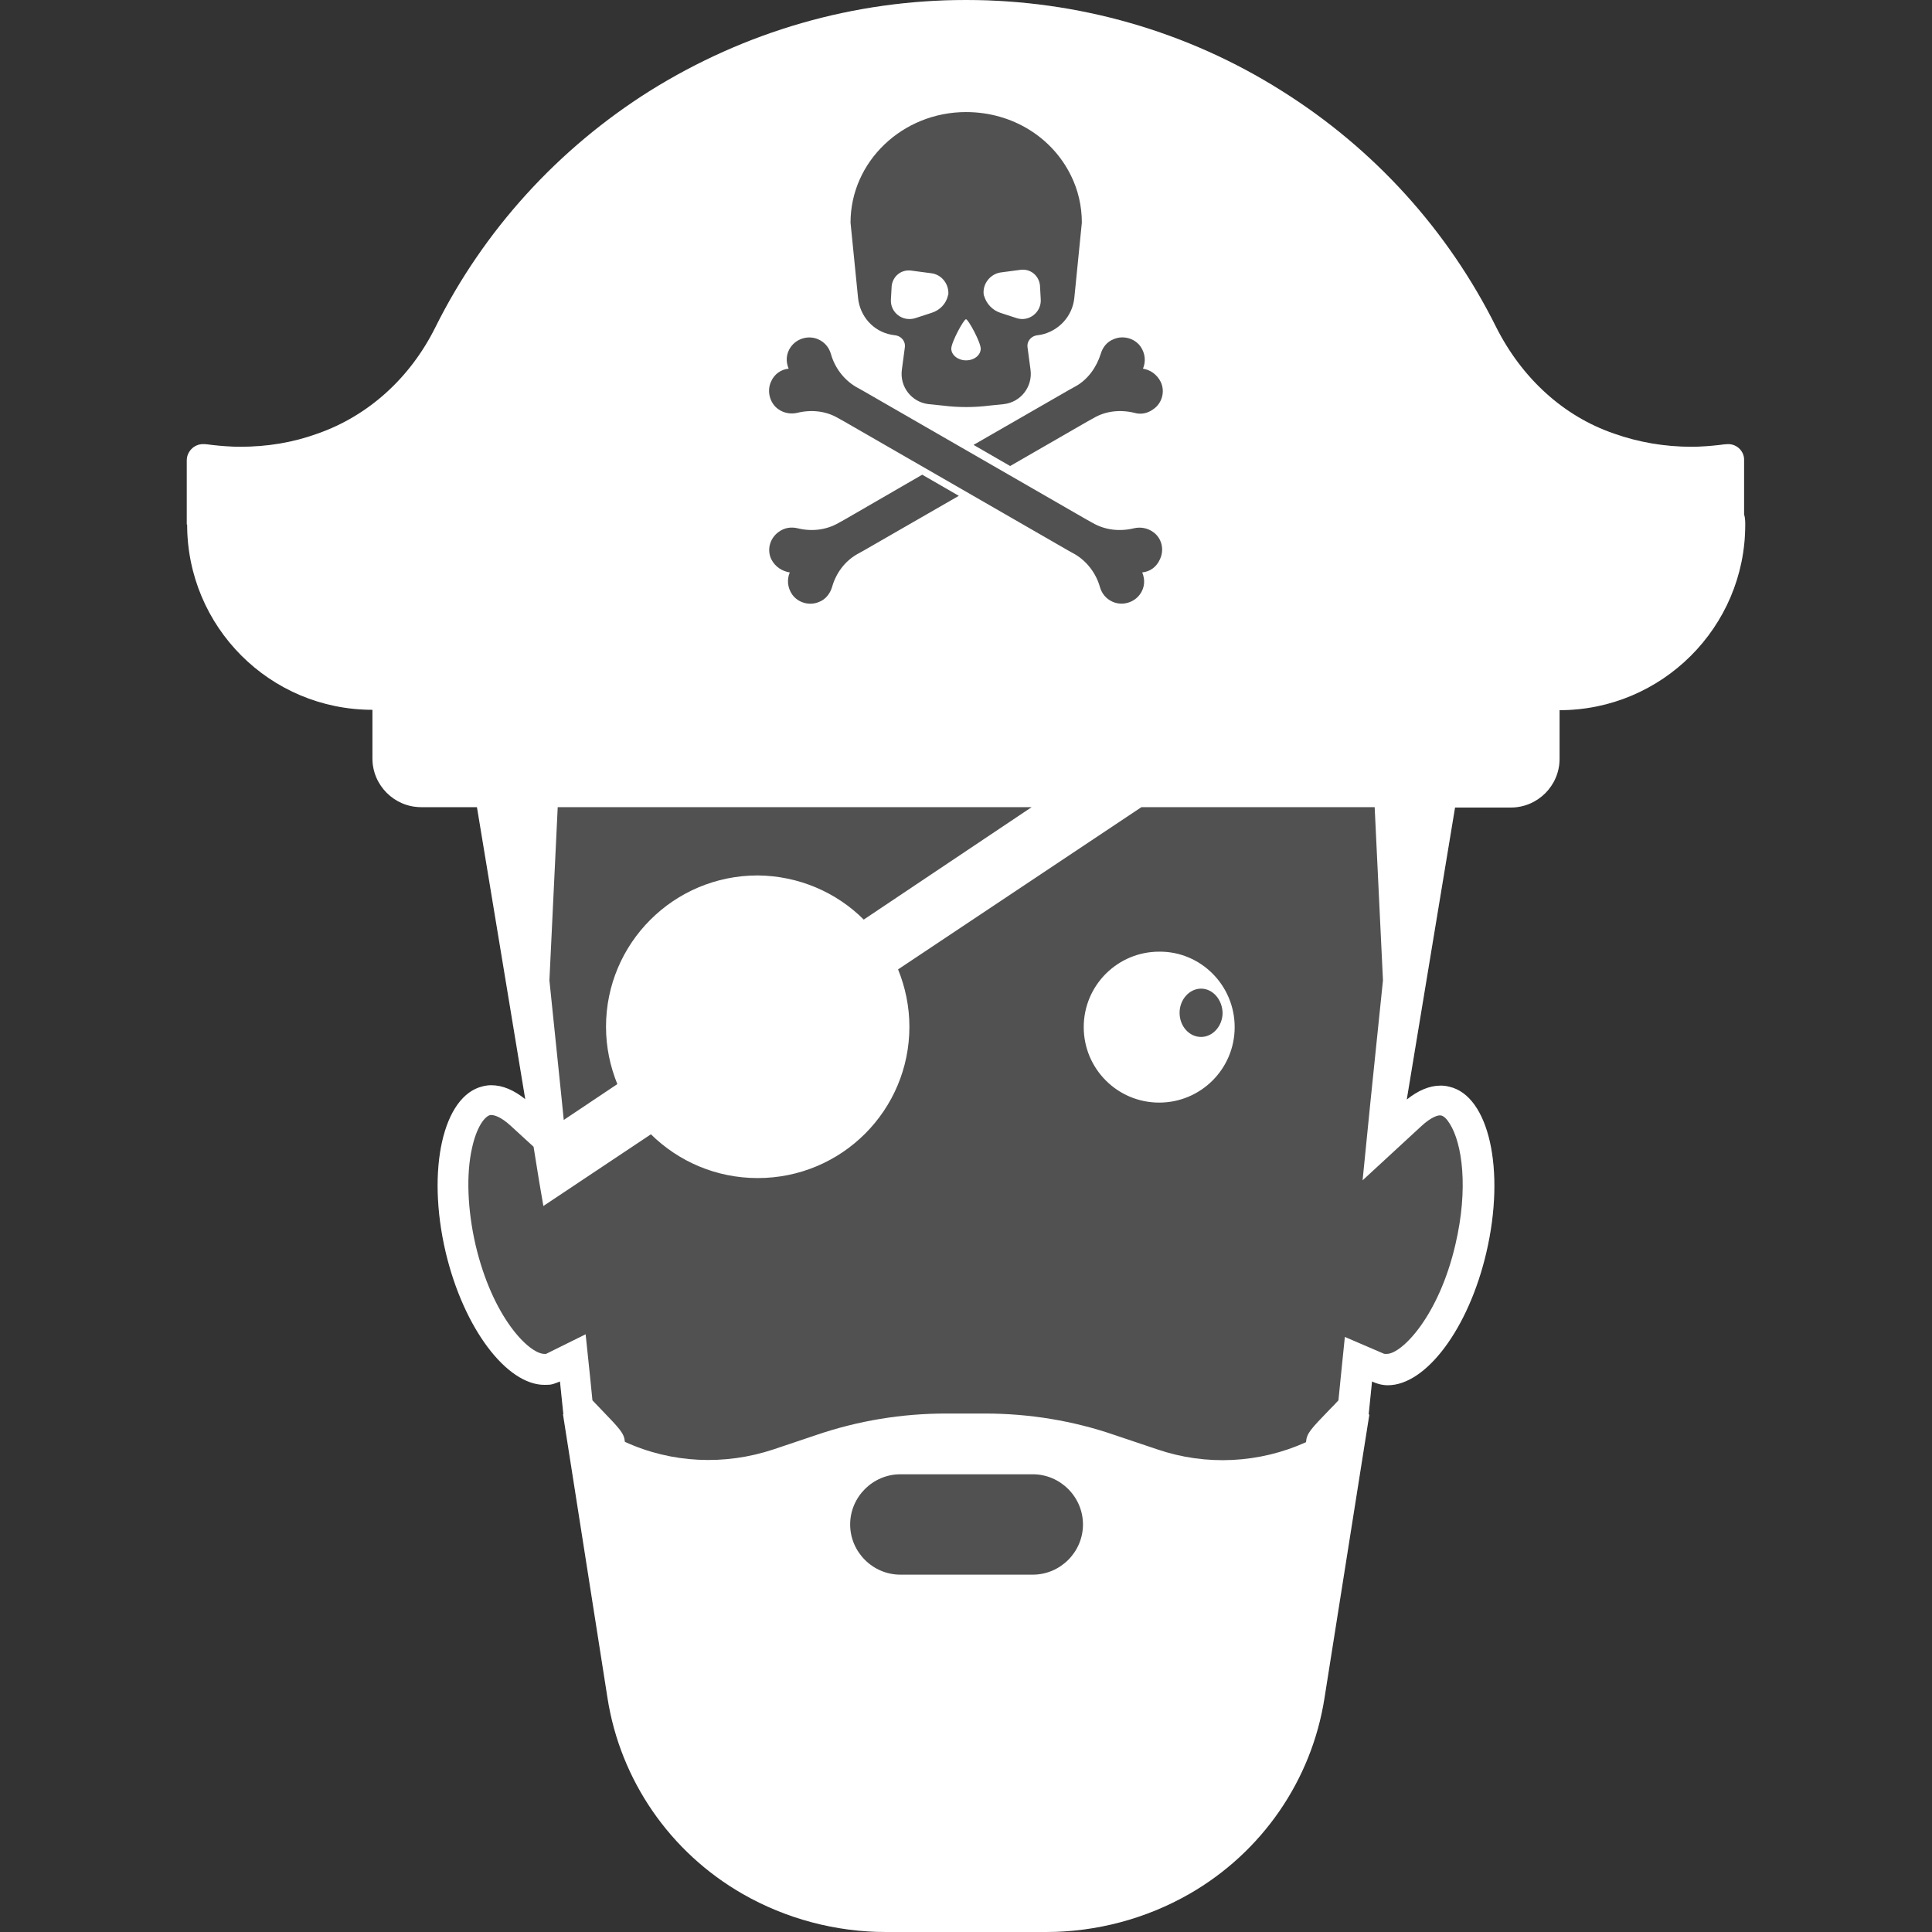 <svg xmlns="http://www.w3.org/2000/svg" viewBox="0 0 512 512" xml:space="preserve"><rect x="0" y="0" width="512" height="512" fill="#333333" stroke="none"/><g fill="#fff"><path d="M462.5 139.1c0 27.1-22.1 49.1-49.2 49.1v12.9c0 7.1-5.8 12.9-12.9 12.9h-14.8l-12.8 77.4c3-2.4 6-3.7 9-3.7.8 0 1.5.1 2.3.3 10.5 2.4 14.9 22.1 9.8 43.9-4.7 20.2-16 35.2-26.1 35.2-.8 0-1.5-.1-2.3-.3-.7-.2-1.3-.4-1.9-.7l-.9 8.8.2-.1L351 450c-3.4 21.8-16.6 40.9-35.8 51.9-11.5 6.6-24.7 10.1-38 10.1h-42.4c-13.3 0-26.5-3.5-38-10.1-19.2-11-32.4-30.1-35.8-51.9l-11.8-75.2h.1l-.9-8.7c-.7.3-1.3.5-1.9.7-.7.2-1.5.2-2.2.2-10 0-21.4-14.9-26.2-35.2-5.1-21.8-.7-41.4 9.8-43.9.8-.2 1.5-.3 2.3-.3 3 0 6 1.3 9 3.7l-12.8-77.4h-14.8c-7.1 0-12.9-5.8-12.9-12.9v-12.9c-27.2 0-49.1-22-49.1-49.1h-.1v-17c0-2.3 1.9-4.3 4.3-4.3h.1c.7 0 1.4.1 2.1.2 2.6.3 5.1.5 7.7.5 7.1 0 13.9-1.1 20.5-3.5 13.4-4.7 24.5-14.7 31.2-28.2 12.8-25.7 32.5-47.3 56.8-62.6C197.5 8.3 226.3 0 256 0s58.7 8.3 83.7 24.1c24.4 15.3 44 36.9 56.8 62.6 6.8 13.5 17.8 23.6 31.2 28.2 6.5 2.3 13.4 3.5 20.5 3.5 2.6 0 5.1-.2 7.7-.5.6-.1 1.4-.2 2.1-.2 2.4 0 4.3 2 4.2 4.3v14.3c.3 1 .3 1.9.3 2.8z" opacity=".15"/><path d="M260.7 78.1c-.4-2.8 1.7-5.5 4.5-5.9l5.3-.7c2.6-.3 4.8 1.5 5.1 4.1l.2 3.6c.3 3.5-3.1 6.2-6.4 5.1l-4.3-1.4c-2.1-.7-3.7-2.4-4.3-4.5-.1-.1-.1-.2-.1-.3zm-18.1 6.2 4.3-1.4c2.2-.7 3.8-2.4 4.3-4.5 0-.1 0-.2.1-.2.3-2.8-1.7-5.5-4.6-5.8l-5.3-.7c-2.6-.3-4.8 1.5-5.1 4.1l-.2 3.6c-.2 3.4 3.1 6 6.5 4.9zm84.6 187.9c0 11.1-9 20-20 20-11.1 0-20-9-20-20 0-11.1 9-20 20-20 11-.1 20 8.9 20 20zm-8.9-10.2c-3.1 0-5.7 2.9-5.7 6.4s2.5 6.4 5.7 6.4c3.1 0 5.7-2.9 5.7-6.4-.1-3.5-2.6-6.4-5.7-6.4zM256 95.5c2.2 0 3.9-1.4 3.9-3.1s-3.3-7.8-3.9-7.8c-.6 0-3.9 6.1-3.9 7.8s1.8 3.1 3.9 3.1zm206.5 43.6c0 27.1-22.1 49.1-49.2 49.1v12.9c0 7.1-5.8 12.9-12.9 12.9h-14.8l-12.8 77.4c3-2.4 6-3.7 9-3.7.8 0 1.5.1 2.3.3 10.5 2.4 14.9 22.1 9.8 43.9-4.7 20.2-16 35.2-26.1 35.2-.8 0-1.5-.1-2.3-.3-.7-.2-1.3-.4-1.9-.7l-.9 8.8.2-.1L351 450c-3.4 21.8-16.6 40.9-35.8 51.9-11.5 6.6-24.7 10.1-38 10.1h-42.4c-13.3 0-26.5-3.5-38-10.1-19.2-11-32.4-30.1-35.8-51.9l-11.8-75.2h.1l-.9-8.7c-.7.3-1.3.5-1.9.7-.7.2-1.5.2-2.2.2-10 0-21.4-14.9-26.2-35.2-5.1-21.8-.7-41.4 9.8-43.9.8-.2 1.5-.3 2.3-.3 3 0 6 1.3 9 3.7l-12.8-77.4h-14.8c-7.1 0-12.9-5.8-12.9-12.9v-12.9c-27.2 0-49.1-22-49.1-49.1h-.1v-17c0-2.3 1.9-4.3 4.3-4.3h.1c.7 0 1.4.1 2.1.2 2.6.3 5.1.5 7.7.5 7.1 0 13.9-1.1 20.5-3.5 13.4-4.7 24.5-14.7 31.2-28.2 12.8-25.7 32.5-47.3 56.8-62.6C197.5 8.3 226.3 0 256 0s58.7 8.3 83.7 24.1c24.4 15.3 44 36.9 56.8 62.6 6.8 13.5 17.8 23.6 31.2 28.2 6.5 2.3 13.4 3.5 20.5 3.5 2.6 0 5.1-.2 7.7-.5.6-.1 1.4-.2 2.1-.2 2.4 0 4.3 2 4.2 4.3v14.3c.3 1 .3 1.9.3 2.8zM228.9 243.7l44.5-29.8H147.8l-2.2 45.9 3.3 32 .5 5 14.2-9.5c-1.9-4.7-3-9.8-3-15.2 0-22.1 17.9-40.1 40.2-40.1 10.9.1 20.9 4.5 28.1 11.7zm-19.6-92c-.8 1.9-.6 4 .6 5.8 1.6 2.3 4.7 3.1 7.2 2 1.8-.7 2.9-2.3 3.4-3.9 1-3.6 3.3-6.8 6.6-8.7l1.8-1 25.2-14.5-9.7-5.6-20.4 11.8-1.8 1c-3.3 1.9-7.2 2.3-10.8 1.4-1.7-.4-3.5-.2-5.1 1-2.3 1.7-3.1 4.7-1.9 7.2 1 2 2.9 3.2 4.9 3.5zm75.7-49.3-1.8 1-25.2 14.5 9.7 5.6 20.3-11.7 1.8-1c3.2-1.9 7.1-2.3 10.8-1.4 1.7.5 3.5.2 5.1-1 2.3-1.6 3.1-4.7 1.9-7.2-1-2-2.8-3.2-4.7-3.5.8-1.9.6-4-.6-5.8-1.6-2.3-4.7-3.1-7.2-2-1.8.7-2.9 2.2-3.4 3.9-1.1 3.5-3.4 6.8-6.7 8.6zM225.4 59l2 20c.5 4.8 4 8.8 8.8 9.7l1.3.2c1.5.3 2.5 1.7 2.3 3.1l-.8 6c-.6 4.5 2.6 8.6 7.1 9.1l3.9.4c4 .5 8.1.5 12.1 0l3.9-.4c4.5-.5 7.7-4.6 7.1-9.1l-.8-6c-.2-1.4.8-2.8 2.3-3.1l1.3-.2c4.7-1 8.3-4.9 8.8-9.7l2-20c0-4.4-1-8.7-2.9-12.5-4.9-10-15.4-16.8-27.8-16.8-16.8 0-30.6 13.1-30.6 29.3zm-19.2 49.4c1.5 1.1 3.4 1.4 5.1 1 3.7-.9 7.6-.5 10.8 1.4l1.8 1 59.2 34.1 1.8 1c3.2 1.9 5.6 5.1 6.6 8.7.5 1.7 1.6 3.1 3.4 3.9 2.6 1.1 5.6.2 7.2-2 1.3-1.8 1.4-3.9.6-5.8 2-.2 3.8-1.4 4.7-3.5 1.2-2.5.5-5.6-1.8-7.2-1.5-1.1-3.4-1.4-5.1-1-3.7.9-7.6.5-10.9-1.4l-1.8-1-59.2-34.1-1.8-1c-3.2-1.9-5.6-5.1-6.6-8.7-.5-1.7-1.6-3.1-3.4-3.9-2.6-1.1-5.6-.2-7.2 2-1.3 1.8-1.4 3.9-.6 5.8-2 .2-3.8 1.4-4.7 3.5-1.1 2.5-.3 5.6 1.9 7.2zM287 404c0-7.3-6-13.3-13.3-13.3h-35.1c-7.3 0-13.3 6-13.3 13.3s6 13.3 13.3 13.3h35.1c7.3 0 13.3-6 13.3-13.3zm89.6-105.5-15.5 14.3 2.1-21 3.3-32-2.2-45.9h-61.8l-64.5 43c1.9 4.7 3 9.8 3 15.2 0 22.1-17.9 40.1-40.2 40.1-11 0-21-4.4-28.3-11.6l-28.5 19-1.1-6.4.4-7.5-.4 7.5-1.5-9.3-6-5.5c-2.9-2.7-4.7-2.9-5.1-2.9h-.4c-1.5.4-3.6 3.2-4.8 8.7-1.6 7-1.2 16.4.9 25.6 4.5 19.3 14.2 29 18.3 29h.4c.1 0 .2-.1.2-.1l10.3-5.1 1.2 11.5.6 6c.7.7 1.5 1.6 2.2 2.3 5.1 5.3 6.2 6.4 6.4 8.7 12.4 5.7 26.5 6.3 39.4 2l11.3-3.8c11.1-3.8 22.7-5.7 34.4-5.7H261c11.7 0 23.4 1.9 34.4 5.7l11.3 3.8c12.9 4.4 27 3.7 39.4-1.9.2-2.4 1.2-3.4 6.4-8.8.7-.7 1.5-1.5 2.2-2.3l.6-6 1.1-10.8 10 4.3c.4.2.6.2.7.2h.4c4 0 13.8-10 18.2-29 3.5-14.9 1.8-26.8-1.5-32-.8-1.3-1.6-2.1-2.4-2.2h-.4c-.2 0-1.9.2-4.8 2.9z"/></g></svg>